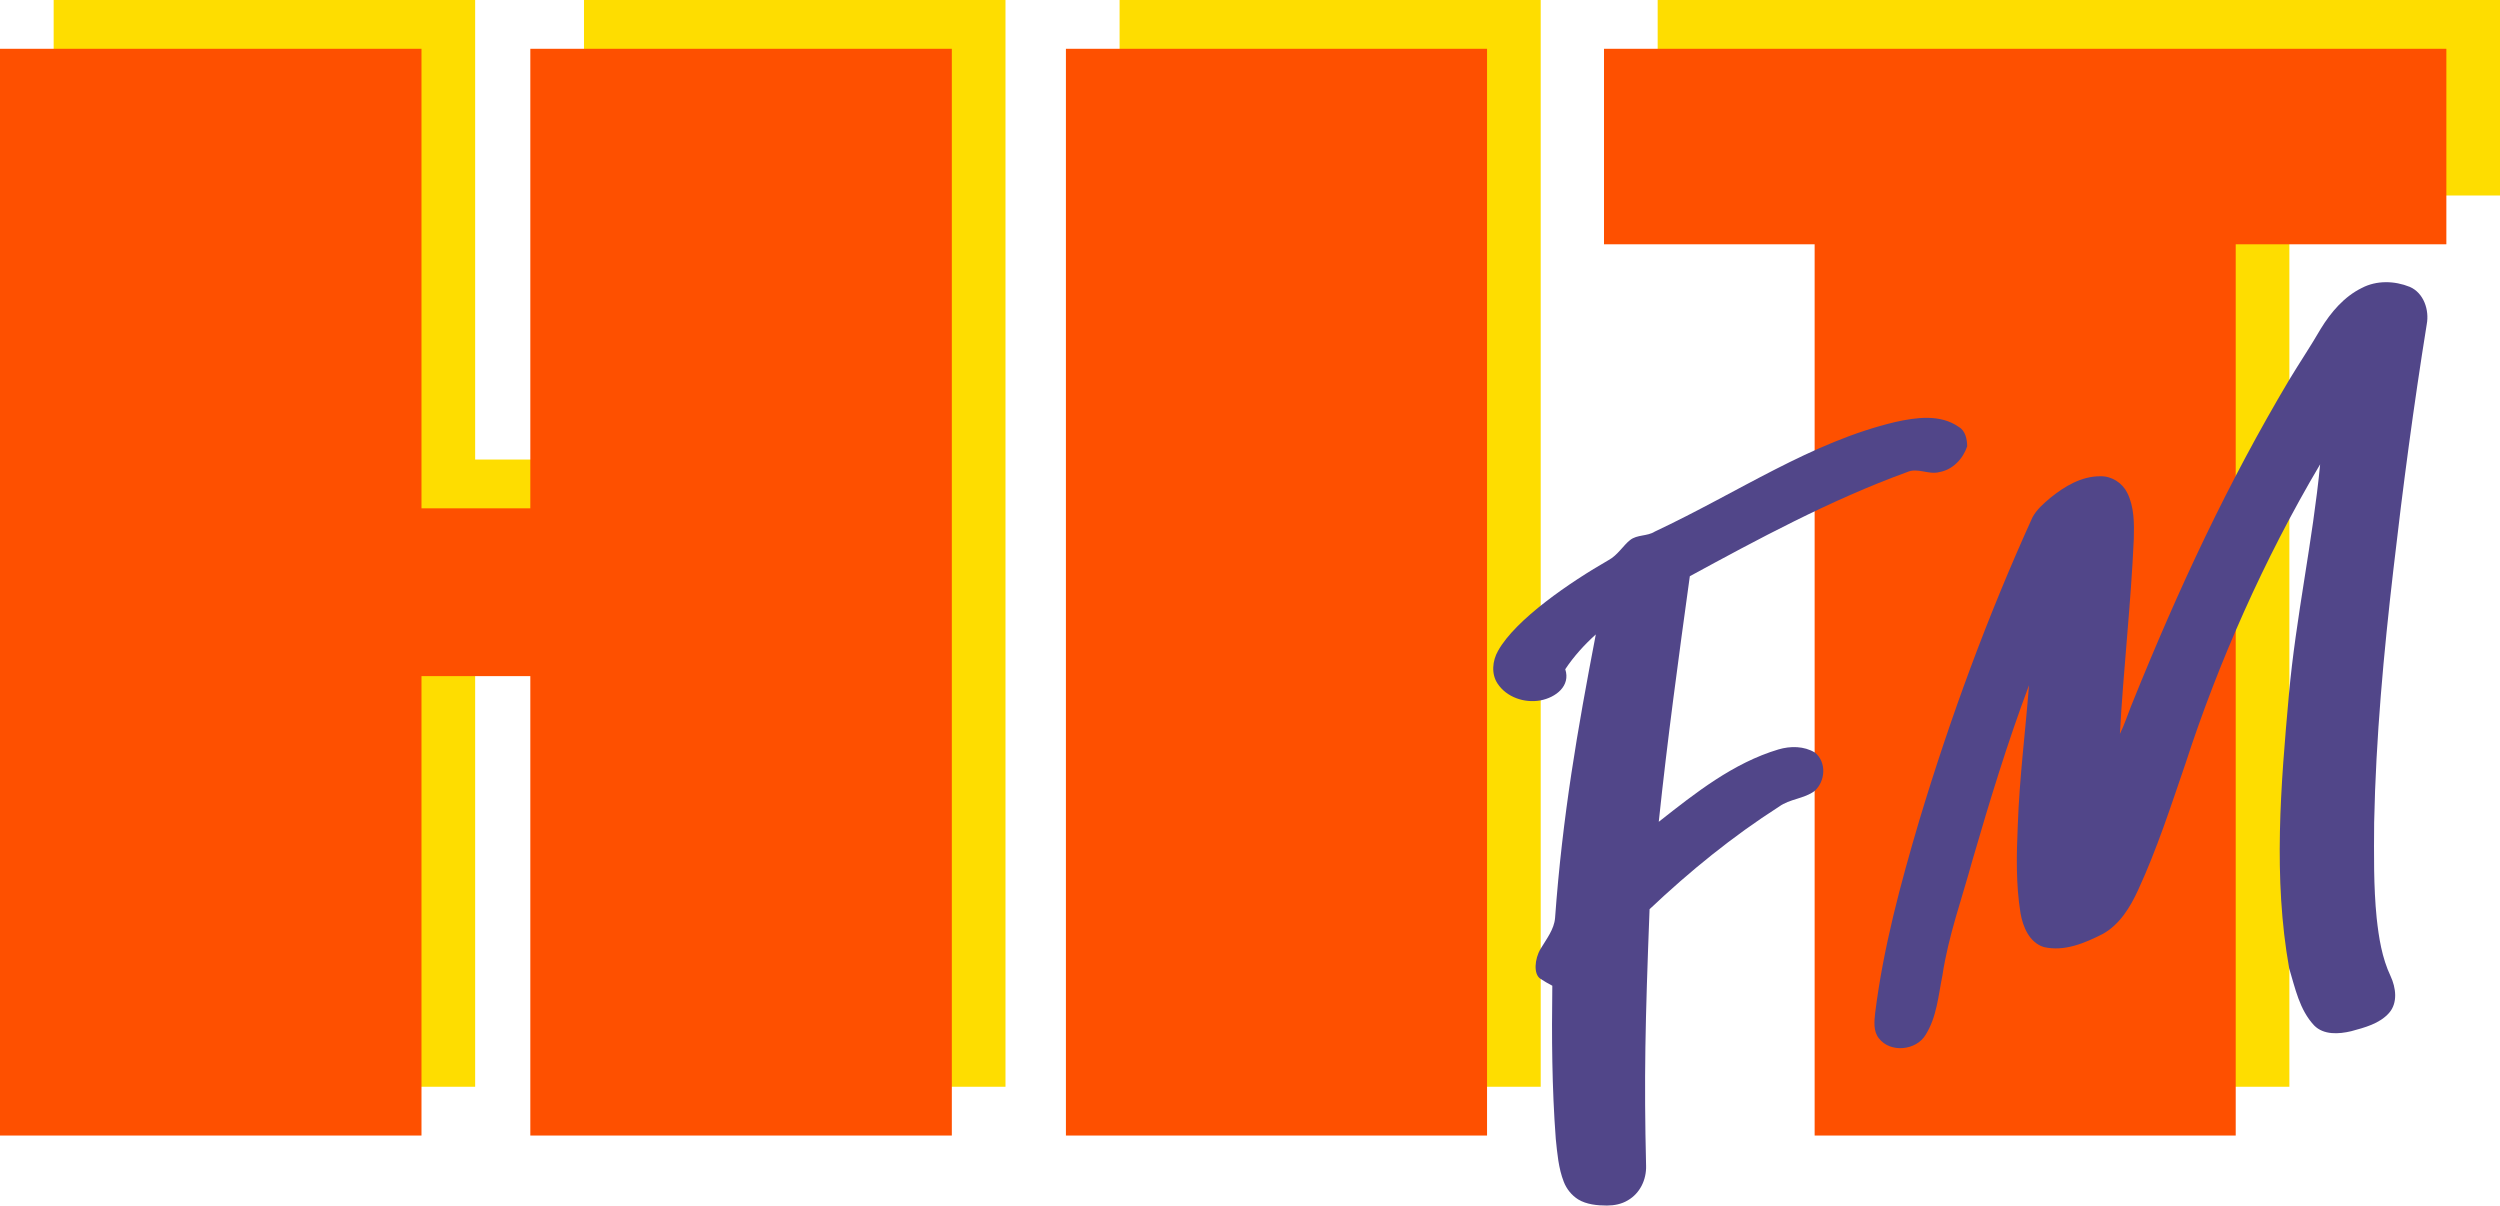 <svg width="600pt" height="289.37pt" version="1.1" viewBox="0 0 600 289.37" xmlns="http://www.w3.org/2000/svg">
 <g transform="translate(12.879 -11.708)" fill="#fedd00" stroke-width=".654">
  <path d="m-0.002 11.709v260.82h101.16v-110.26h26.12l-1.9e-4 110.26h101.16v-260.82h-101.16v110.29h-26.12v-110.29z"/>
  <path d="m255.82 11.709h101.07v260.82h-101.07z"/>
  <path d="m384.96 11.709v46.92h50.553v213.9h101.06v-213.9h50.555v-46.92z"/>
 </g>
 <g fill="#fe5000" stroke-width=".654">
  <path d="m-0.002 11.709v260.82h101.16v-110.26h26.12l-1.9e-4 110.26h101.16v-260.82h-101.16v110.29h-26.12v-110.29z"/>
  <path d="m255.82 11.709h101.07v260.82h-101.07z"/>
  <path d="m384.96 11.709v46.92h50.553v213.9h101.06v-213.9h50.555v-46.92z"/>
 </g>
 <g transform="matrix(.654 0 0 .654 -93.706 -66.82)" fill="#514689">
  <path d="m1010 207.85c5.4-2.86 12.04-2.66 17.62-0.4 5.12 2.22 7.2 8.52 6.21 13.72-4.8 29.79-8.75 59.71-12.2 89.68-3.59 30.93-6.46 61.99-7.1 93.13-0.07 11.69-0.24 23.41 0.92 35.05 0.79 7.28 1.95 14.67 5.11 21.36 1.95 4.21 2.74 9.78-0.59 13.54-3.54 3.96-8.95 5.32-13.88 6.67-4.51 1.07-10.08 1.45-13.59-2.13-5.38-5.75-6.95-13.65-9.15-20.93-5.94-33.24-3.09-67.21-0.09-100.6 2.55-28.27 8.72-56.12 11.45-84.38-20.711 34.961-37.475 73.082-49.36 109.64-5.39 15.7-10.5 31.56-17.47 46.65-2.87 6.26-6.72 12.56-12.89 16.03-6.64 3.37-14.11 6.6-21.7 4.83-5.28-1.66-7.66-7.39-8.53-12.4-1.73-10.65-1.48-21.5-1.01-32.24 0.59-17.2 2.79-34.28 4.12-51.42-7.94 21.11-14.51 42.73-20.81 64.39-3.82 13.98-8.81 27.7-10.96 42.09-1.5 7.37-2.07 15.26-6.16 21.78-3.45 5.81-12.98 6.74-17.15 1.31-2.12-2.65-1.69-6.24-1.37-9.37 3-23.94 9.31-47.31 16.13-70.4 11.43-37.99 25.18-75.3 41.59-111.42 1.58-2.93 4.15-5.13 6.66-7.24 5.19-4.19 11.34-7.87 18.22-7.84 4.13-0.14 8.08 2.4 9.91 6.08 2.59 5.21 2.55 11.21 2.4 16.9-1.04 23.9-3.81 47.69-5.1 71.57 1.62-3.28 2.74-6.78 4.09-10.17 17.815-44.236 35.739-82.213 58.04-119.76 3.8-6.28 7.89-12.37 11.57-18.72 3.73-6.08 8.56-11.8 15.07-15z"/>
  <path d="m838.83 257.03c7.6-1.69 16.46-2.96 23.25 1.8 2.46 1.39 3.08 4.53 3.1 7.13-1.52 4.59-5.33 8.62-10.22 9.46-3.97 1.06-7.96-1.73-11.81-0.01-28.196 10.24-55.418 24.991-79.75 38.22-4.13 29.99-8.24 60.01-11.4 90.12 13.46-10.59 27.29-21.59 43.96-26.57 4.4-1.29 9.34-1.26 13.36 1.16 4.33 3.51 3.86 10.53-0.14 14.11-3.89 2.89-9.08 2.86-13.01 5.72-17.06 10.91-32.83 23.75-47.54 37.65-1.622 42.082-2.04 61.948-1.28 94.1 0.163 5.203-2.26 10.17-6.68 12.73-2.352 1.41-4.998 1.911-7.679 1.924-3.601 0-7.545-0.408-10.53-2.231-2.402-1.492-4.292-3.841-5.311-6.473-1.96-5.02-2.39-10.46-2.94-15.77-1.41-18.7-1.52-37.46-1.27-56.19-1.53-0.77-2.99-1.68-4.42-2.59-2.499-1.682-2.092-7.194 0.08-10.89 2.15-3.58 5.049-7.267 5.35-11.4 2.744-37.571 8.221-68.949 14.95-104.04-4.21 3.8-8.07 8.04-11.21 12.77 2.01 6.11-3.411 10.372-9.15 11.45-5.81 1.04-12.32-1.13-15.66-6.13-2.42-3.59-1.93-8.43 0.14-12.06 6.446-11.58 26.469-25.23 40.59-33.32 3.25-1.73 5.557-5.585 7.87-7.34 2.6-2.07 6.28-1.33 9.05-3.1 30.942-14.546 57.448-32.908 88.3-40.23z"/>
 </g>
</svg>

